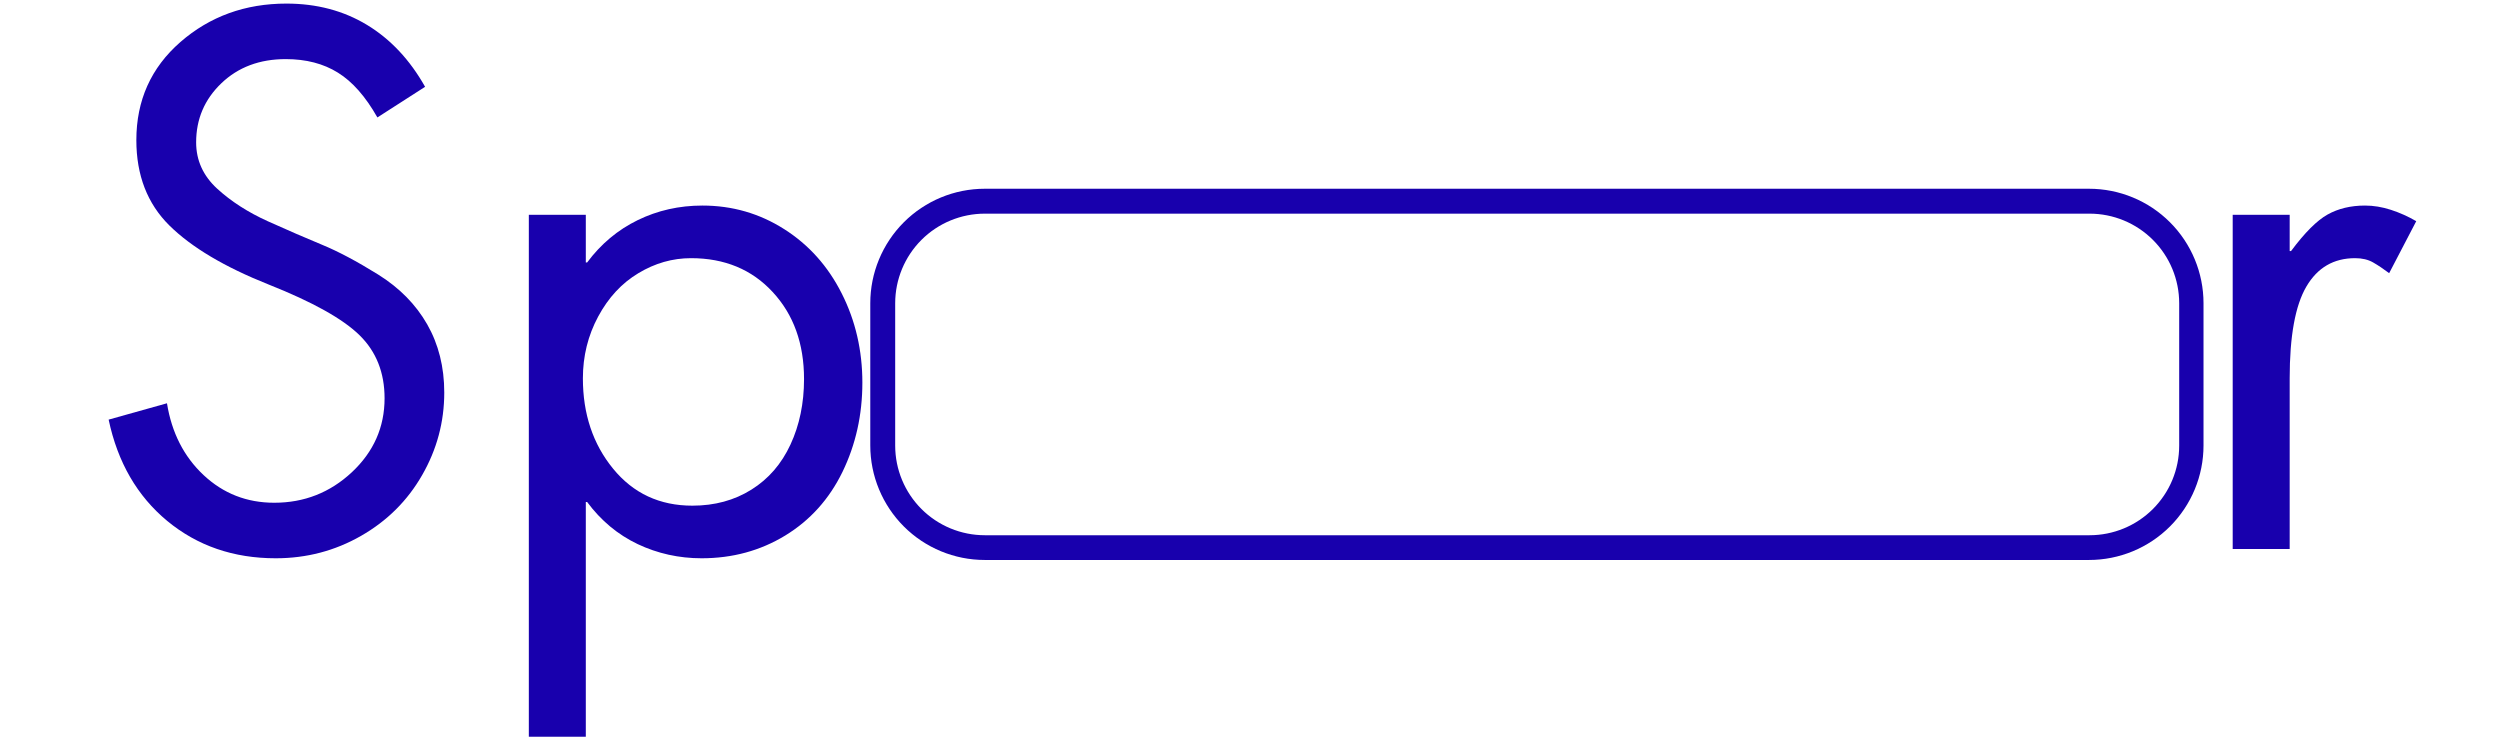 <svg xmlns="http://www.w3.org/2000/svg" xmlns:xlink="http://www.w3.org/1999/xlink" width="500" zoomAndPan="magnify" viewBox="0 0 375 112.5" height="150" preserveAspectRatio="xMidYMid meet" version="1.2"><defs><clipPath id="bb92855100"><path d="M 130.543 28.312 L 330.527 28.312 L 330.527 84 L 130.543 84 Z M 130.543 28.312 "/></clipPath><clipPath id="7bc7d94b3f"><path d="M 147.715 28.312 L 313.355 28.312 C 317.91 28.312 322.277 30.121 325.496 33.34 C 328.719 36.562 330.527 40.93 330.527 45.484 L 330.527 66.824 C 330.527 71.379 328.719 75.746 325.496 78.969 C 322.277 82.188 317.91 83.996 313.355 83.996 L 147.715 83.996 C 143.164 83.996 138.793 82.188 135.574 78.969 C 132.355 75.746 130.543 71.379 130.543 66.824 L 130.543 45.484 C 130.543 40.93 132.355 36.562 135.574 33.34 C 138.793 30.121 143.164 28.312 147.715 28.312 Z M 147.715 28.312 "/></clipPath></defs><g id="0d4e8f1c09"><g clip-rule="nonzero" clip-path="url(#bb92855100)"><g clip-rule="nonzero" clip-path="url(#7bc7d94b3f)"><path style="fill:none;stroke-width:10;stroke-linecap:butt;stroke-linejoin:miter;stroke:#1800ad;stroke-opacity:1;stroke-miterlimit:4;" d="M 22.995 0.002 L 244.831 0.002 C 250.931 0.002 256.78 2.425 261.091 6.735 C 265.407 11.051 267.829 16.9 267.829 23 L 267.829 51.58 C 267.829 57.679 265.407 63.528 261.091 67.844 C 256.78 72.155 250.931 74.577 244.831 74.577 L 22.995 74.577 C 16.901 74.577 11.047 72.155 6.736 67.844 C 2.425 63.528 -0.002 57.679 -0.002 51.58 L -0.002 23 C -0.002 16.9 2.425 11.051 6.736 6.735 C 11.047 2.425 16.901 0.002 22.995 0.002 Z M 22.995 0.002 " transform="matrix(0.747,0,0,0.747,130.545,28.311)"/></g></g><g style="fill:#1800ad;fill-opacity:1;"><g transform="translate(12.03, 82.35)"><path style="stroke:none" d="M 44.578 -64.734 C 42.805 -67.867 40.832 -70.109 38.656 -71.453 C 36.488 -72.805 33.879 -73.484 30.828 -73.484 C 26.91 -73.484 23.691 -72.273 21.172 -69.859 C 18.648 -67.441 17.391 -64.488 17.391 -61 C 17.391 -58.301 18.438 -55.988 20.531 -54.062 C 22.625 -52.145 25.164 -50.508 28.156 -49.156 C 31.145 -47.812 33.848 -46.641 36.266 -45.641 C 38.68 -44.648 41.488 -43.16 44.688 -41.172 C 47.883 -39.18 50.336 -36.691 52.047 -33.703 C 53.754 -30.711 54.609 -27.301 54.609 -23.469 C 54.609 -19.062 53.504 -14.938 51.297 -11.094 C 49.098 -7.25 46.039 -4.207 42.125 -1.969 C 38.219 0.27 33.953 1.391 29.328 1.391 C 23.004 1.391 17.582 -0.473 13.062 -4.203 C 8.551 -7.941 5.617 -13.008 4.266 -19.406 L 13.016 -21.859 C 13.723 -17.453 15.551 -13.863 18.5 -11.094 C 21.457 -8.32 24.992 -6.938 29.109 -6.938 C 33.598 -6.938 37.477 -8.461 40.75 -11.516 C 44.02 -14.578 45.656 -18.273 45.656 -22.609 C 45.656 -26.453 44.41 -29.598 41.922 -32.047 C 39.43 -34.504 34.879 -37.047 28.266 -39.672 C 21.648 -42.305 16.688 -45.258 13.375 -48.531 C 10.07 -51.801 8.422 -56.066 8.422 -61.328 C 8.422 -67.297 10.625 -72.203 15.031 -76.047 C 19.445 -79.891 24.75 -81.812 30.938 -81.812 C 35.477 -81.812 39.508 -80.742 43.031 -78.609 C 46.551 -76.473 49.453 -73.379 51.734 -69.328 Z M 44.578 -64.734 "/></g></g><g style="fill:#1800ad;fill-opacity:1;"><g transform="translate(71.652, 82.35)"><path style="stroke:none" d="M 16.422 -7.047 L 16.219 -7.047 L 16.219 28.156 L 7.672 28.156 L 7.672 -50.125 L 16.219 -50.125 L 16.219 -42.984 L 16.422 -42.984 C 18.484 -45.754 21.008 -47.867 24 -49.328 C 26.988 -50.785 30.223 -51.516 33.703 -51.516 C 38.18 -51.516 42.27 -50.336 45.969 -47.984 C 49.664 -45.641 52.547 -42.422 54.609 -38.328 C 56.672 -34.242 57.703 -29.785 57.703 -24.953 C 57.703 -20.117 56.707 -15.656 54.719 -11.562 C 52.727 -7.477 49.863 -4.297 46.125 -2.016 C 42.395 0.254 38.219 1.391 33.594 1.391 C 30.188 1.391 26.988 0.68 24 -0.734 C 21.008 -2.16 18.484 -4.266 16.422 -7.047 Z M 32 -43.625 C 29.227 -43.625 26.598 -42.875 24.109 -41.375 C 21.617 -39.883 19.609 -37.719 18.078 -34.875 C 16.547 -32.031 15.781 -28.938 15.781 -25.594 C 15.781 -20.258 17.289 -15.742 20.312 -12.047 C 23.332 -8.348 27.297 -6.5 32.203 -6.5 C 35.547 -6.5 38.5 -7.301 41.062 -8.906 C 43.625 -10.508 45.578 -12.766 46.922 -15.672 C 48.273 -18.586 48.953 -21.859 48.953 -25.484 C 48.953 -30.816 47.383 -35.172 44.25 -38.547 C 41.125 -41.93 37.039 -43.625 32 -43.625 Z M 32 -43.625 "/></g></g><g style="fill:#1800ad;fill-opacity:1;"><g transform="translate(327.233, 82.35)"><path style="stroke:none" d="M 31.141 -41.375 C 30.285 -42.02 29.484 -42.555 28.734 -42.984 C 27.992 -43.41 27.094 -43.625 26.031 -43.625 C 22.82 -43.625 20.383 -42.203 18.719 -39.359 C 17.051 -36.516 16.219 -31.926 16.219 -25.594 L 16.219 0 L 7.672 0 L 7.672 -50.125 L 16.219 -50.125 L 16.219 -44.688 L 16.422 -44.688 C 18.484 -47.457 20.312 -49.285 21.906 -50.172 C 23.508 -51.066 25.379 -51.516 27.516 -51.516 C 28.797 -51.516 30.094 -51.301 31.406 -50.875 C 32.727 -50.445 33.992 -49.879 35.203 -49.172 Z M 31.141 -41.375 "/></g></g></g></svg>